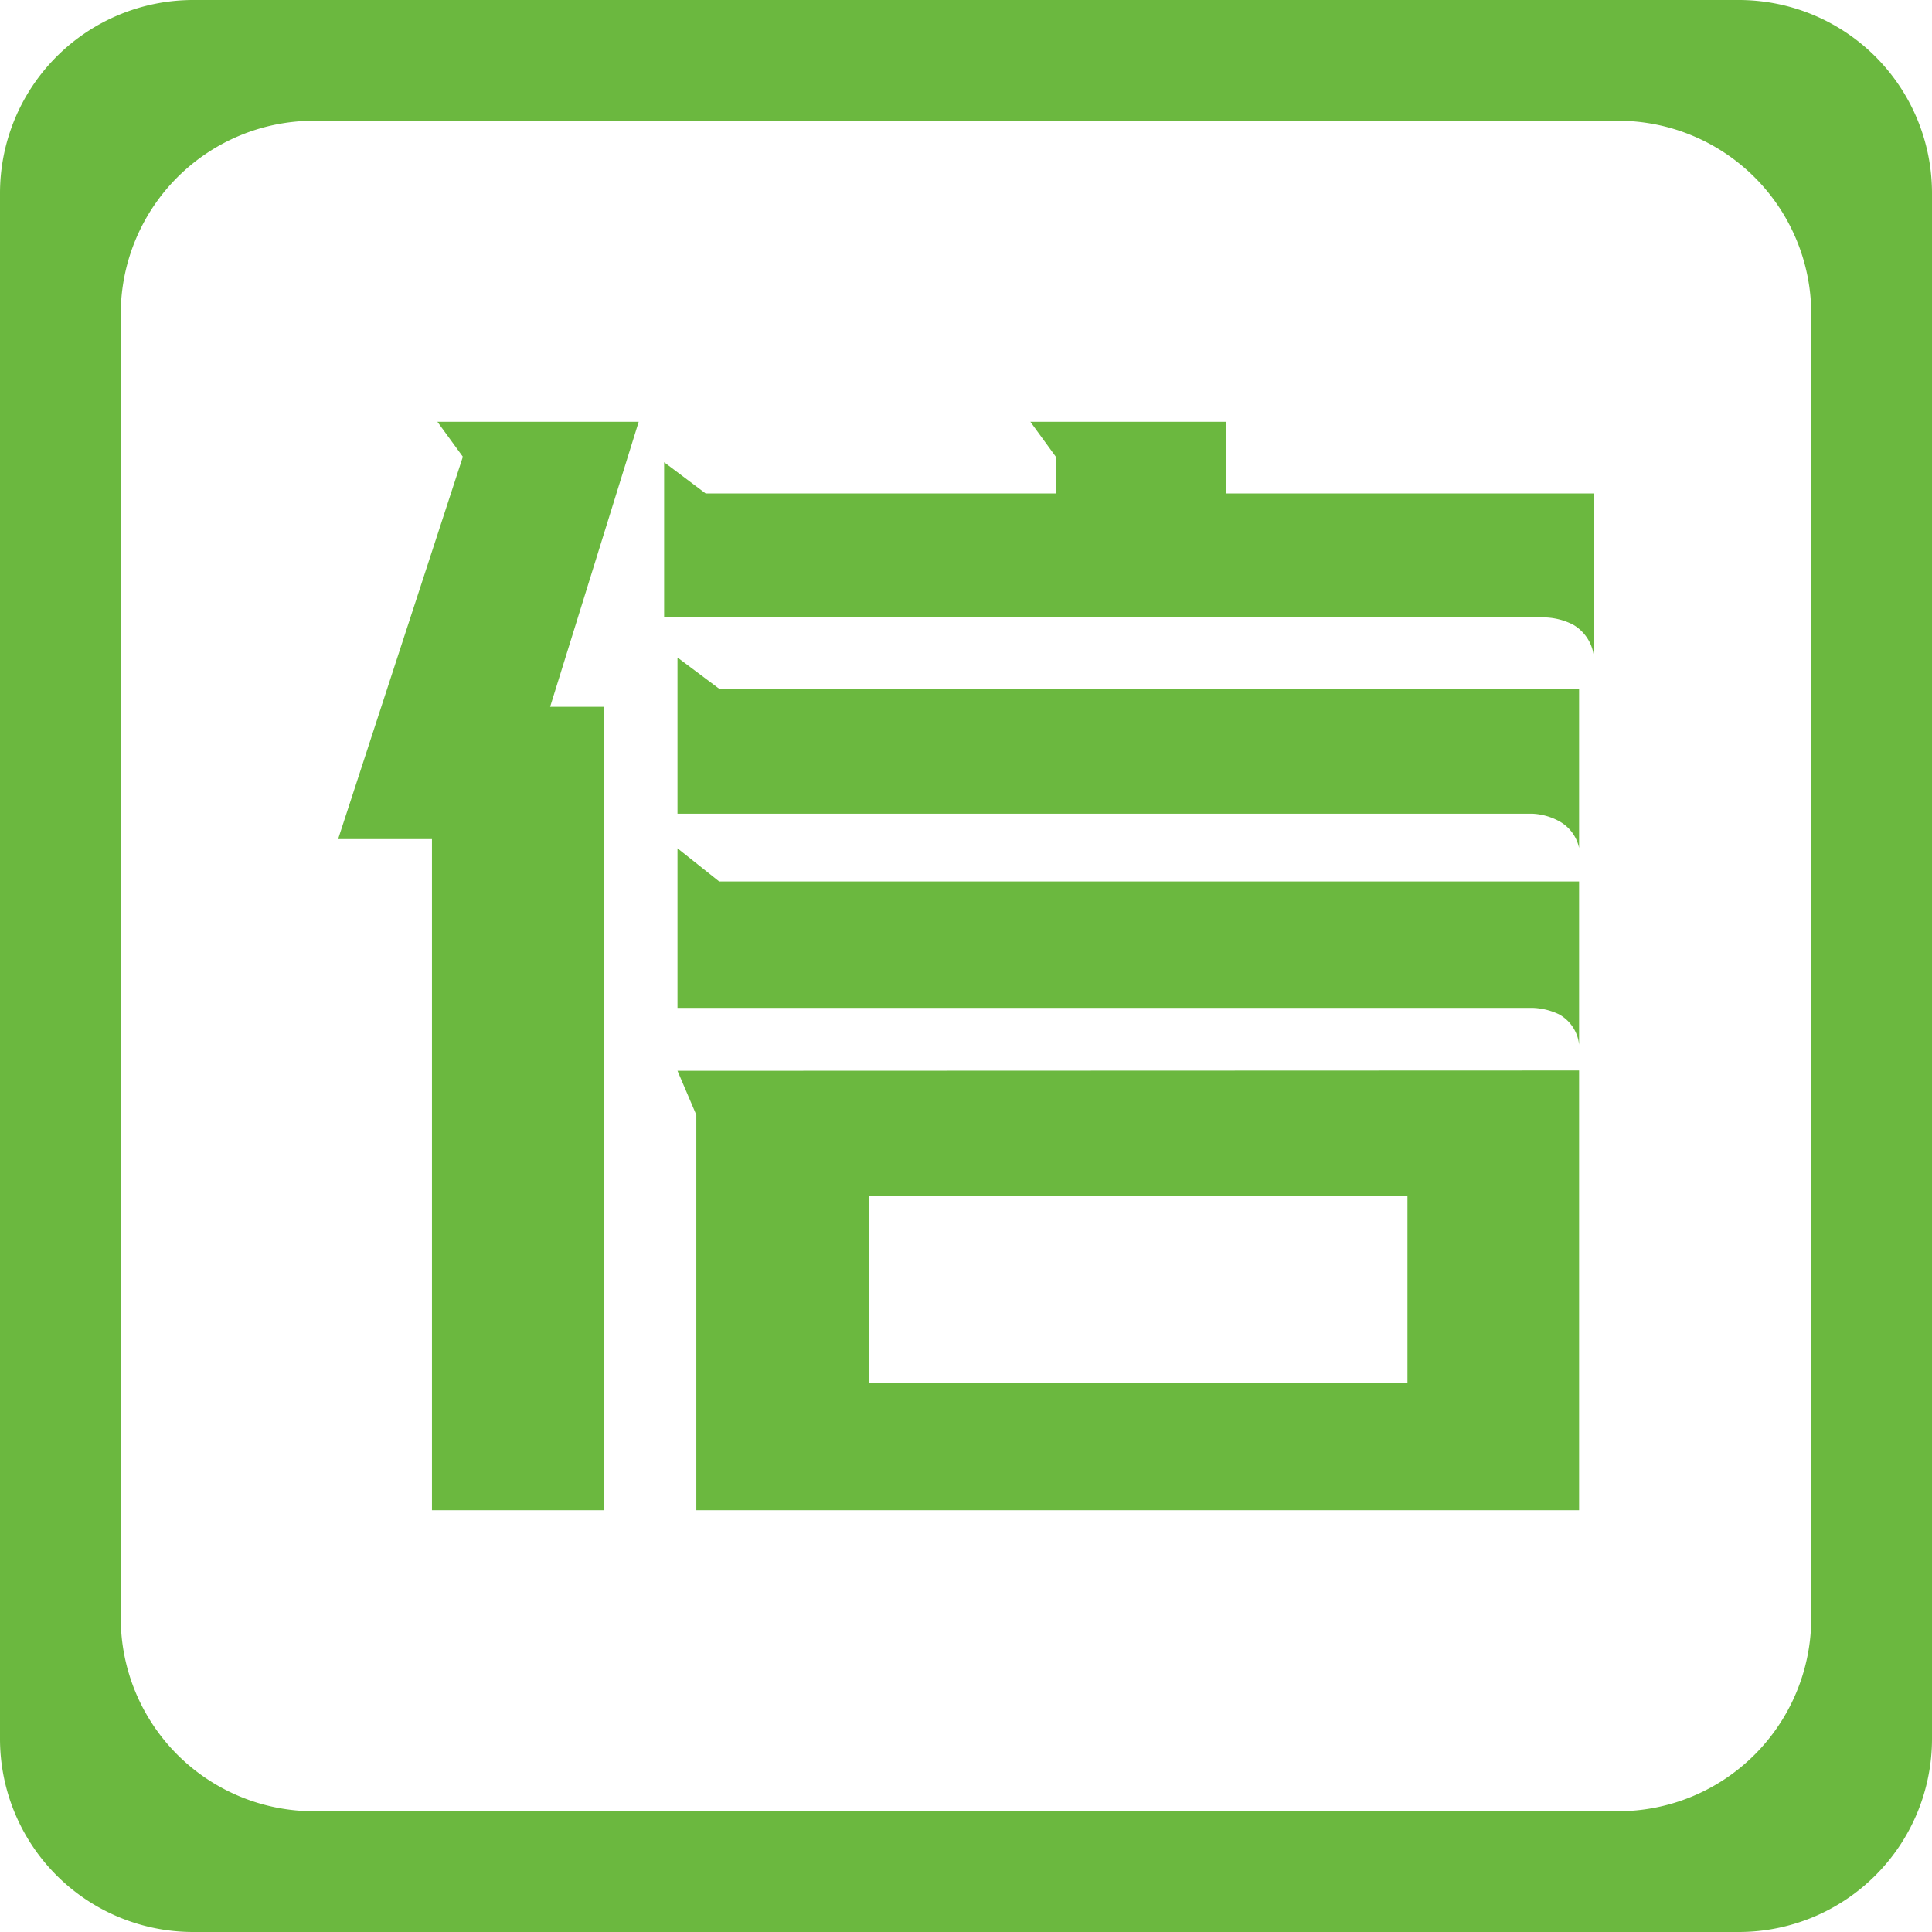 <svg xmlns="http://www.w3.org/2000/svg" viewBox="0 0 120 120"><defs><style>.a{fill:#6bb83f;}</style></defs><title>logo-webblank</title><path class="a" d="M112,4H16A12,12,0,0,0,4,16v96a12,12,0,0,0,12,12h96a12,12,0,0,0,12-12V16A12,12,0,0,0,112,4Zm4.5,100.5a12,12,0,0,1-12,12h-81a12,12,0,0,1-12-12v-81a12,12,0,0,1,12-12h81a12,12,0,0,1,12,12Z" transform="translate(-4 -4)"/><path class="a" d="M41.5,97.8H30.83V56.12H25l7.75-23.75L31.17,30.2h12.5l-5.5,17.7H41.5Zm61.5-53a2.62,2.62,0,0,0-1.29-2,4.11,4.11,0,0,0-1.71-.45H45.25V32.71l2.58,1.94H69.58V32.37L68,30.2H80.17v4.45H103Zm-.92,11.87A2.47,2.47,0,0,0,100.83,55a3.83,3.83,0,0,0-1.66-.46H46.08v-9.7l2.59,1.94h53.41Zm0,12.22A2.43,2.43,0,0,0,100.83,67a4.13,4.13,0,0,0-1.66-.4H46.08V56.69l2.59,2.06h53.41Zm0,1.6V97.8H47.25V73.25l-1.17-2.74ZM91.42,78.27H58V89.92H91.42Z" transform="translate(-4 -4)"/></svg>